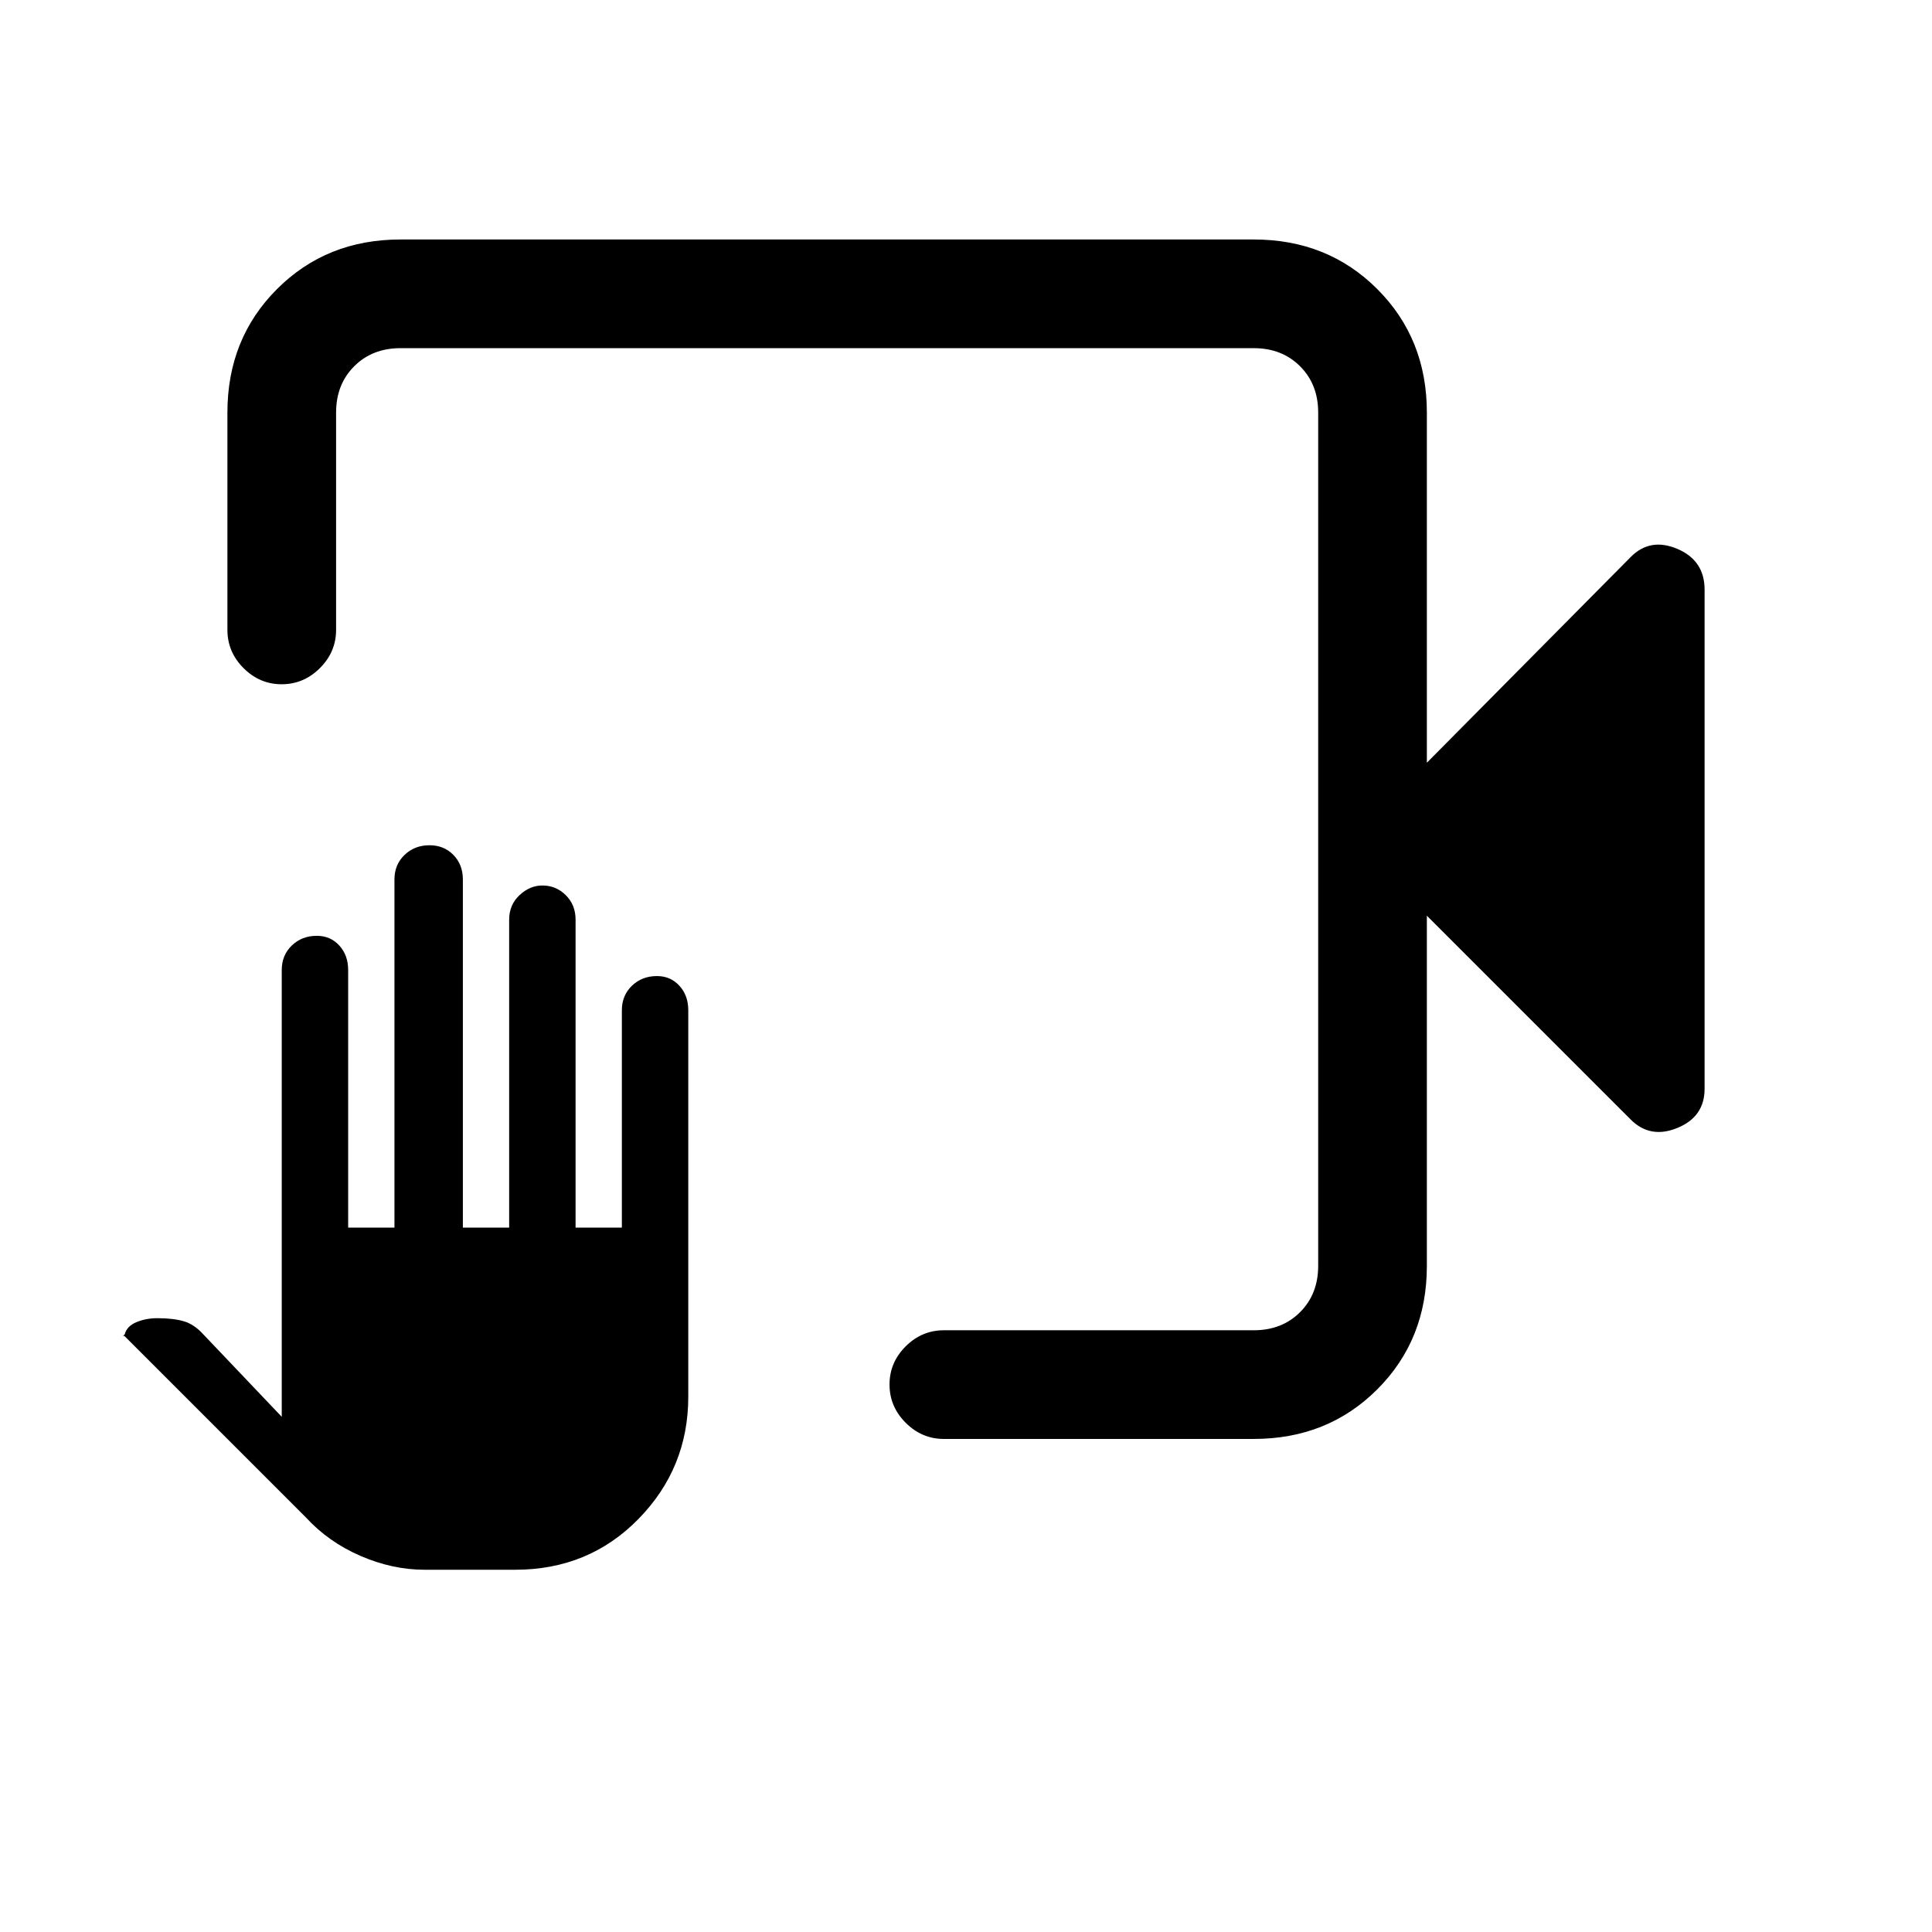 <svg xmlns="http://www.w3.org/2000/svg" height="24" viewBox="0 -960 960 960" width="24"><path d="M469-245q-10.95 0-18.98-8.04-8.02-8.03-8.02-19 0-10.96 8.02-18.96 8.03-8 18.98-8h154q14 0 23-9t9-23v-424q0-14-9-23t-23-9H199q-14 0-23 9t-9 23v108q0 10.95-8.04 18.97-8.03 8.03-19 8.03-10.96 0-18.96-8.03-8-8.02-8-18.97v-108q0-36.72 24.64-61.36Q162.27-841 199-841h424q36.72 0 61.36 24.64T709-755v174l101.31-102.24q9.69-9.76 23.19-4.01Q847-681.5 847-667v248q0 13.92-13.5 19.46-13.5 5.54-23.19-4.15L709-505v174q0 36.73-24.64 61.36Q659.72-245 623-245H469Zm-258 65q-16 0-31.87-6.88Q163.25-193.75 152-206l-90-90q-1-.64-1-.32t1-.68q1-4 5.73-6 4.74-2 10.47-2 7.8 0 13.03 1.5 5.24 1.5 9.77 6.5l39 41v-222q0-7.37 5-12.18 5-4.82 12.43-4.82 6.75 0 11.16 4.82Q173-485.37 173-478v128h23v-173q0-7.37 5-12.18 5-4.82 12.43-4.82 7.18 0 11.87 4.82 4.7 4.81 4.7 12.18v173h23v-153q0-7.37 5.13-12.18 5.13-4.82 11.39-4.82 6.79 0 11.63 4.82Q286-510.37 286-503v153h23v-108q0-7.37 5-12.18 5-4.82 12.43-4.82 6.75 0 11.16 4.82Q342-465.37 342-458v192q0 35.48-24.73 60.74Q292.55-180 256-180h-45Zm444-607v32-32 488-488Z"/></svg>